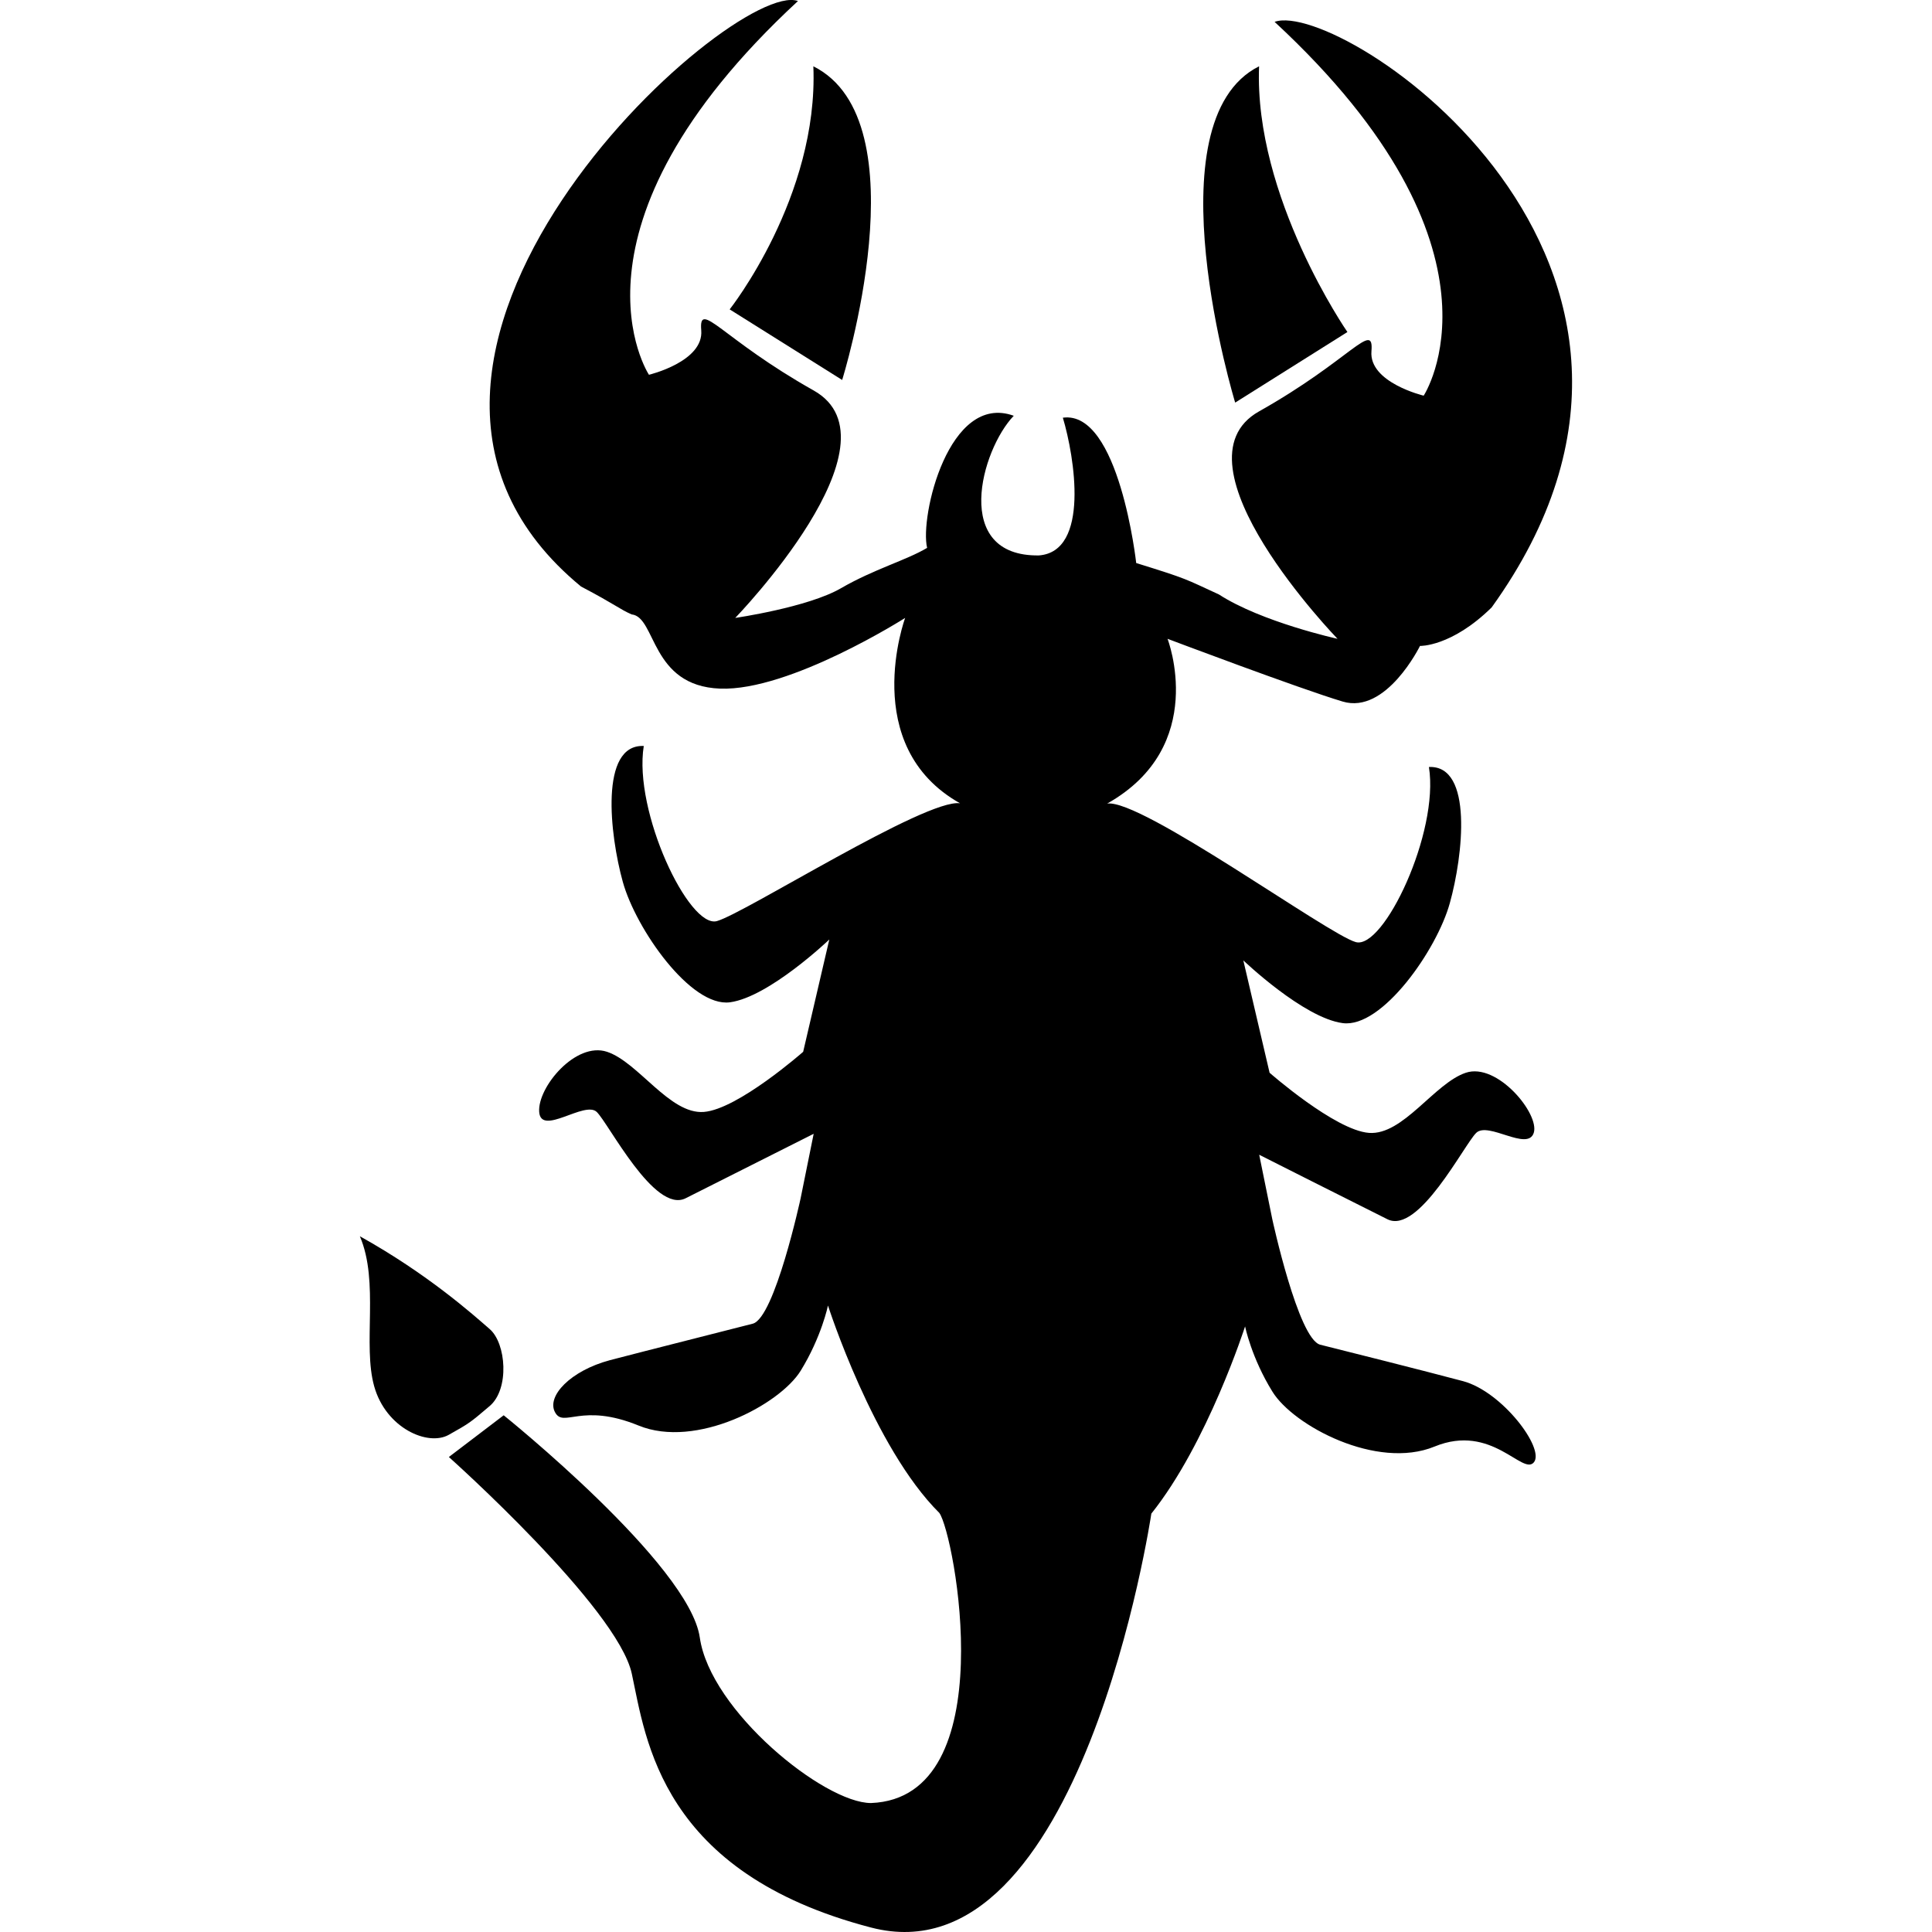 <?xml version="1.0" encoding="iso-8859-1"?>
<!-- Generator: Adobe Illustrator 16.0.0, SVG Export Plug-In . SVG Version: 6.00 Build 0)  -->
<!DOCTYPE svg PUBLIC "-//W3C//DTD SVG 1.1//EN" "http://www.w3.org/Graphics/SVG/1.1/DTD/svg11.dtd">
<svg version="1.1" id="Capa_1" xmlns="http://www.w3.org/2000/svg" xmlns:xlink="http://www.w3.org/1999/xlink" x="0px" y="0px"
	 width="31.998px" height="31.998px" viewBox="0 0 31.998 31.998" style="enable-background:new 0 0 31.998 31.998;"
	 xml:space="preserve">
<g>
	<g>
		<path d="M24.232,22.875c-0.648-0.173-2.002-0.513-2.367-0.604c-0.364-0.096-0.793-2.078-0.793-2.078l-0.217-1.068
			c0,0,1.604,0.81,2.123,1.068c0.516,0.26,1.271-1.235,1.471-1.43c0.199-0.193,0.852,0.312,0.953,0
			c0.101-0.313-0.605-1.171-1.125-0.996c-0.521,0.174-1.039,1.039-1.604,0.996c-0.562-0.043-1.646-0.996-1.646-0.996l-0.435-1.861
			c0,0,0.996,0.953,1.646,1.039c0.65,0.087,1.561-1.212,1.775-1.991c0.217-0.779,0.389-2.284-0.347-2.251
			c0.173,1.082-0.75,3.03-1.212,2.9c-0.463-0.13-3.555-2.378-4.117-2.294c1.689-0.949,1-2.729,1-2.729s2.178,0.823,2.9,1.039
			c0.723,0.217,1.281-0.921,1.281-0.921s0.521,0.017,1.187-0.638c4.112-5.715-2.511-10.088-3.595-9.698
			c4.07,3.767,2.469,6.191,2.469,6.191s-0.909-0.217-0.865-0.736c0.043-0.52-0.341,0.141-1.861,0.996s1.299,3.767,1.299,3.767
			s-1.256-0.276-1.965-0.735c-0.569-0.261-0.5-0.25-1.369-0.52c0,0-0.282-2.536-1.215-2.407c0.195,0.65,0.448,2.216-0.396,2.281
			c-1.45,0.021-0.958-1.75-0.417-2.313c-1.076-0.39-1.56,1.672-1.435,2.188c-0.344,0.205-0.879,0.351-1.428,0.669
			c-0.548,0.317-1.75,0.491-1.75,0.491s2.82-2.911,1.299-3.767c-1.522-0.856-1.905-1.515-1.862-0.996s-0.866,0.736-0.866,0.736
			s-1.602-2.424,2.468-6.19c-1.082-0.391-8.144,5.952-3.593,9.697c0.579,0.304,0.638,0.375,0.839,0.462
			c0.407,0.043,0.308,1.185,1.464,1.229c1.157,0.043,3.065-1.171,3.065-1.171s-0.779,2.121,0.909,3.07
			c-0.563-0.083-3.563,1.821-4.026,1.951s-1.386-1.818-1.212-2.9c-0.735-0.033-0.563,1.472-0.347,2.251s1.126,2.08,1.775,1.994
			c0.649-0.088,1.645-1.04,1.645-1.04l-0.433,1.86c0,0-1.082,0.953-1.646,0.996c-0.563,0.043-1.082-0.823-1.602-0.996
			c-0.52-0.173-1.154,0.589-1.124,0.996c0.03,0.407,0.753-0.191,0.953,0c0.199,0.192,0.955,1.688,1.472,1.43
			c0.516-0.261,2.121-1.068,2.121-1.068l-0.216,1.068c0,0-0.429,1.983-0.793,2.077c-0.365,0.095-1.719,0.435-2.368,0.605
			c-0.649,0.174-1.05,0.595-0.907,0.861c0.143,0.268,0.432-0.168,1.384,0.221c0.952,0.39,2.338-0.346,2.685-0.908
			c0.346-0.562,0.452-1.08,0.452-1.08s0.754,2.353,1.844,3.435c0.251,0.344,1.077,4.719-1.131,4.805
			c-0.779,0-2.663-1.529-2.836-2.741c-0.174-1.212-3.248-3.681-3.248-3.681l-0.908,0.691c0,0,2.795,2.495,3.03,3.59
			c0.235,1.092,0.478,3.295,3.962,4.203c3.484,0.909,4.642-6.852,4.642-6.852h-0.002c0.933-1.165,1.555-3.104,1.555-3.104
			s0.105,0.519,0.453,1.081c0.347,0.563,1.729,1.301,2.685,0.909c0.952-0.391,1.46,0.488,1.646,0.26
			C25.587,23.99,24.88,23.049,24.232,22.875z"/>
		<path d="M22.316,5.499c0,0-1.549-2.236-1.463-4.401c-1.817,0.909-0.396,5.57-0.396,5.57L22.316,5.499z"/>
		<path d="M13.948,6.293c0,0,1.342-4.286-0.477-5.195c0.087,2.165-1.386,4.026-1.386,4.026L13.948,6.293z"/>
		<path d="M8.11,23.287c0.331-0.281,0.274-1.039,0-1.275c-0.275-0.239-1.026-0.912-2.15-1.537c0.325,0.758,0.043,1.797,0.238,2.487
			c0.194,0.691,0.888,0.996,1.234,0.802C7.778,23.569,7.778,23.569,8.11,23.287z"/>
	</g>
</g>
<g>
</g>
<g>
</g>
<g>
</g>
<g>
</g>
<g>
</g>
<g>
</g>
<g>
</g>
<g>
</g>
<g>
</g>
<g>
</g>
<g>
</g>
<g>
</g>
<g>
</g>
<g>
</g>
<g>
</g>
</svg>
